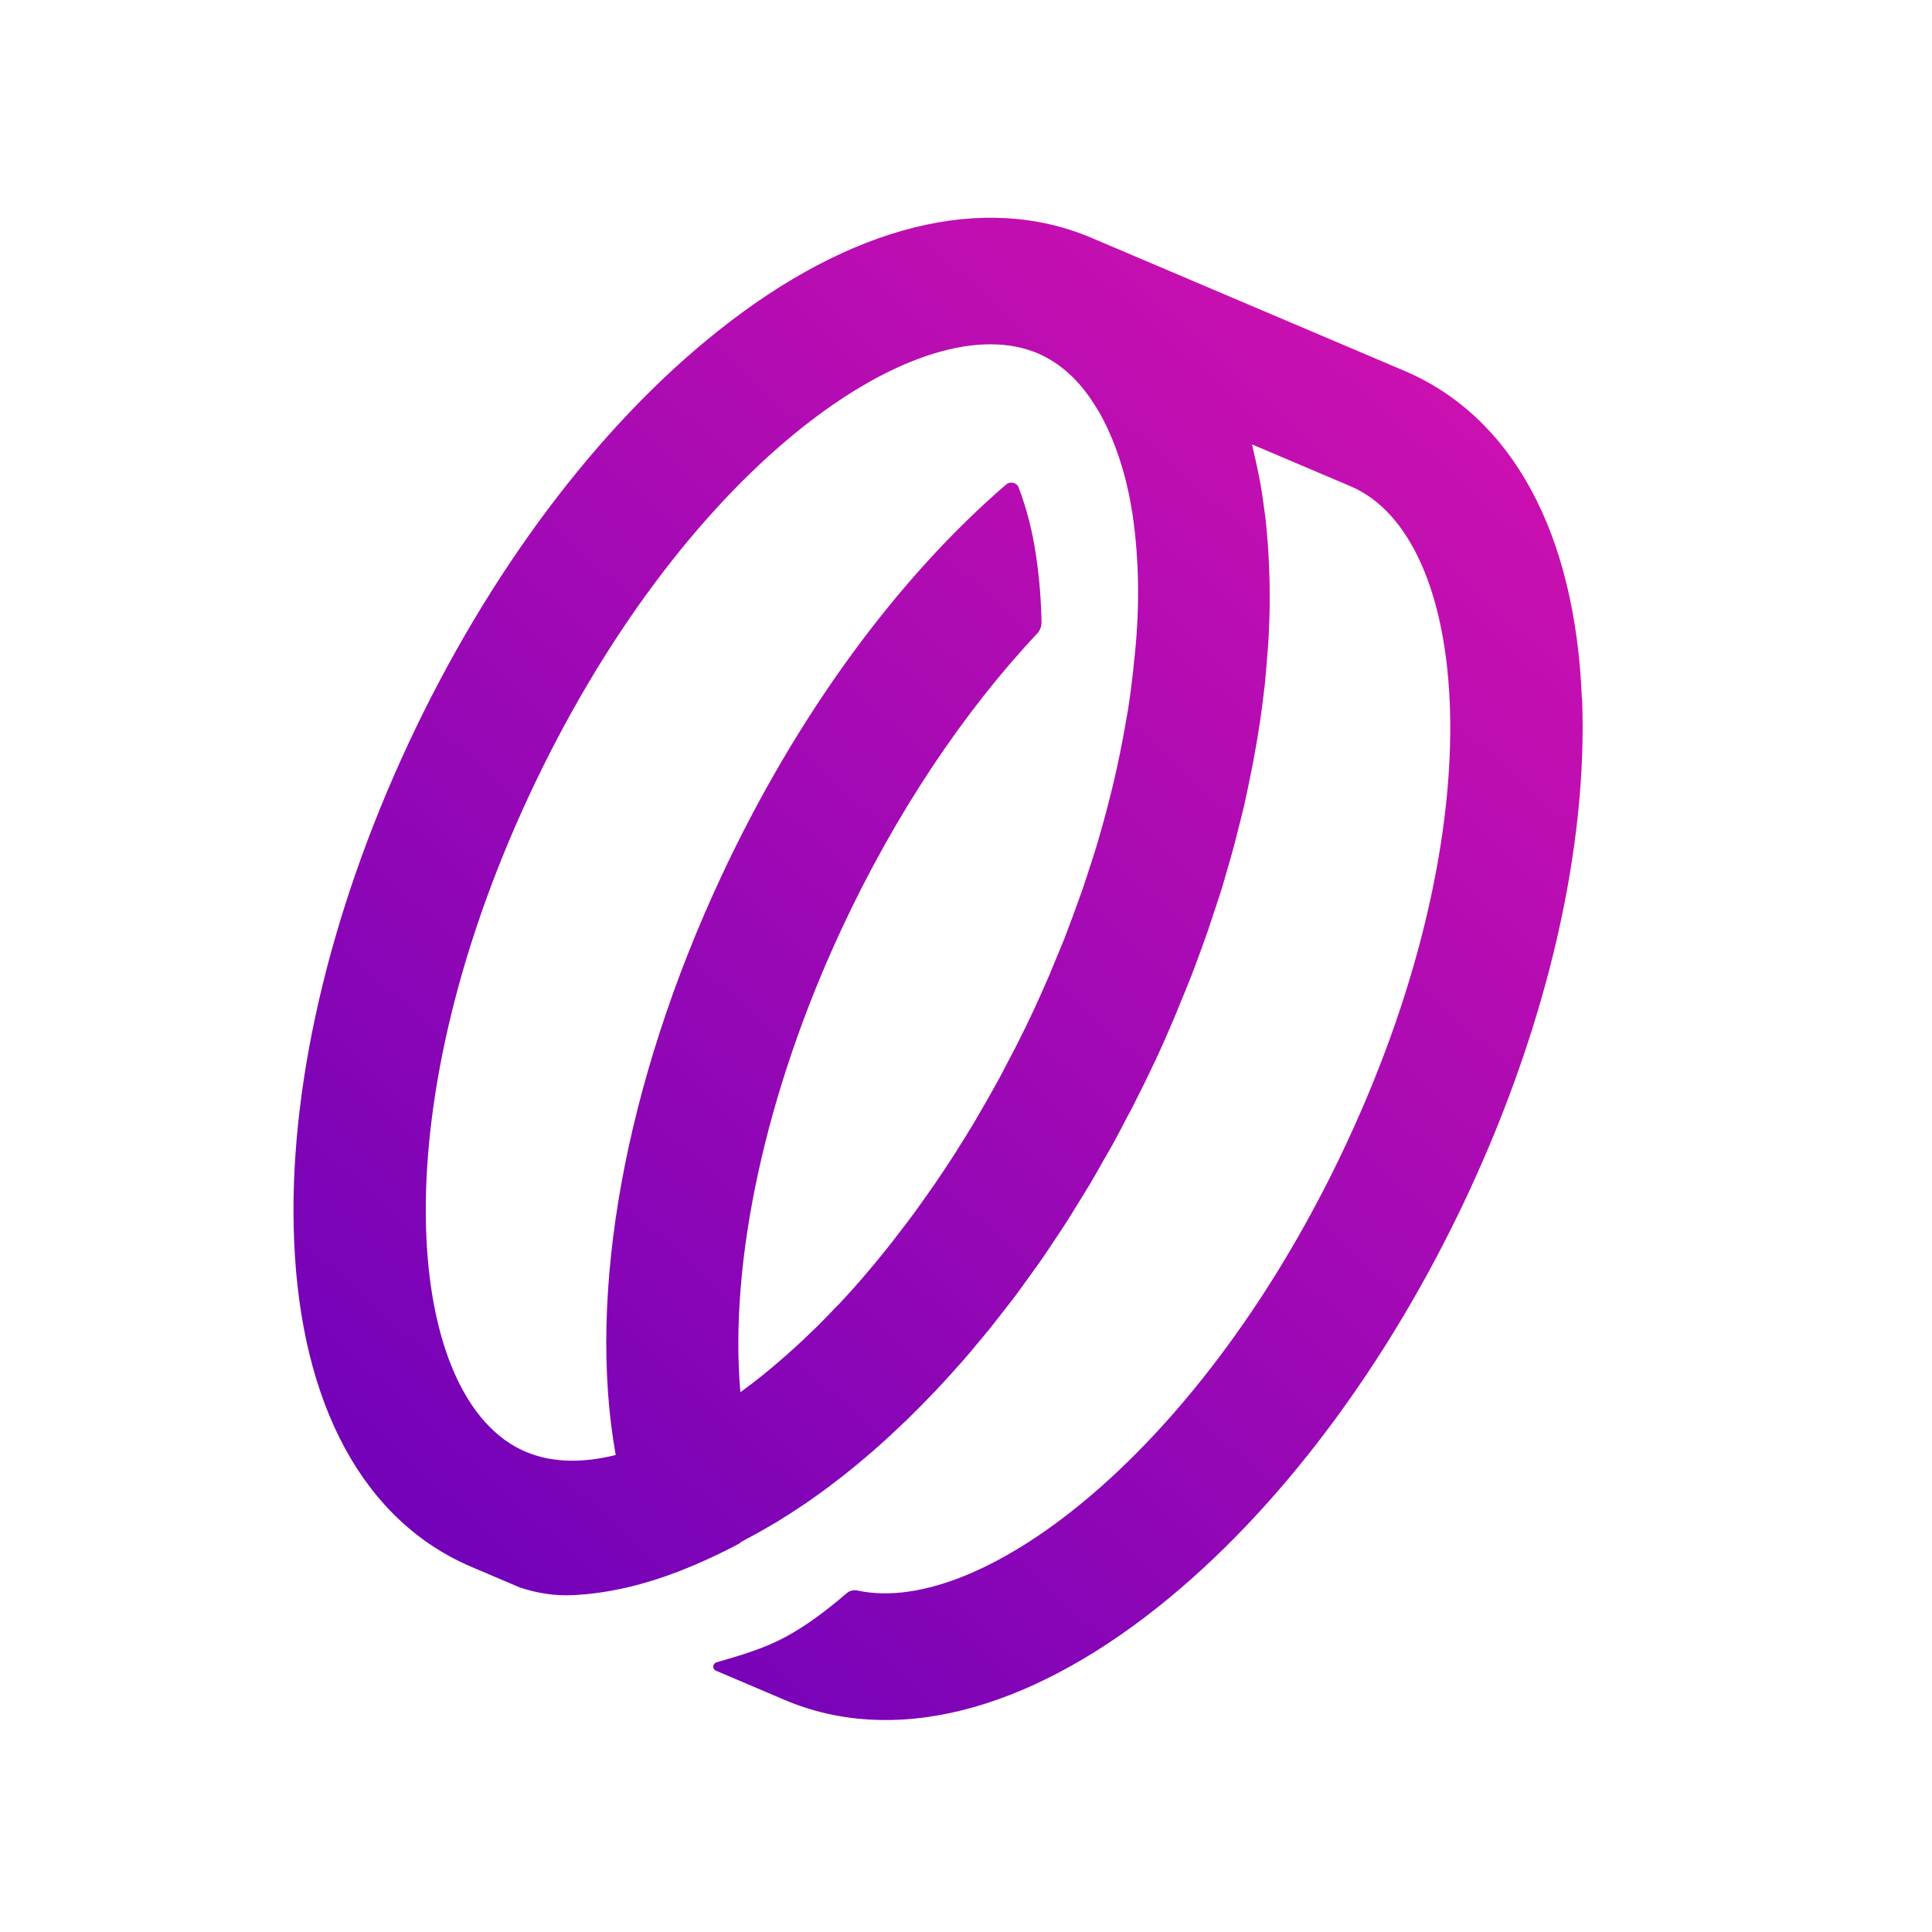 <?xml version="1.0" encoding="utf-8"?>
<svg viewBox="0 0 500 500" xmlns="http://www.w3.org/2000/svg">
  <defs>
    <linearGradient id="Dégradé_sans_nom_11" x1="169.51" y1="14.39" x2="-3.93" y2="196.85" gradientUnits="userSpaceOnUse">
      <stop offset="0" stop-color="#d311af"/>
      <stop offset="1" stop-color="#6800ba"/>
    </linearGradient>
  </defs>
  <g id="Calque_3" transform="matrix(2.402, 0, 0, 2.293, 39.098, 13.383)" style="">
    <path class="cls-1" d="m169.49,66.18c-.87-22.74-9.16-38.76-23.35-45.08L104.99,2.78c-14.19-6.32-31.64-1.77-49.12,12.81-15.82,13.16-30.29,33.38-40.77,56.92S-.73,120.31.08,140.88c.87,22.74,9.17,38.75,23.36,45.06l6.35,2.83c2.2.76,4.51,1.18,6.97,1.05,4.71-.22,9.49-1.48,13.85-3.24,2.79-1.14,5.55-2.47,8.2-3.96l-.09-.04c.29-.14.55-.31.83-.47.63-.34,1.23-.69,1.86-1.06.69-.41,1.39-.83,2.09-1.26.61-.4,1.23-.8,1.84-1.21.68-.46,1.37-.95,2.07-1.43.61-.44,1.23-.9,1.83-1.36.69-.52,1.37-1.04,2.05-1.6.61-.49,1.22-.98,1.82-1.49.68-.57,1.36-1.16,2.02-1.75.61-.54,1.21-1.08,1.8-1.63.67-.62,1.34-1.26,1.99-1.91.59-.58,1.18-1.16,1.79-1.76.65-.67,1.3-1.36,1.96-2.05.58-.62,1.15-1.23,1.74-1.88.65-.71,1.29-1.46,1.93-2.19.57-.67,1.14-1.32,1.7-1.99.64-.76,1.28-1.55,1.9-2.35.56-.69,1.1-1.37,1.65-2.08.62-.82,1.24-1.65,1.86-2.49.54-.71,1.07-1.43,1.6-2.16.61-.87,1.21-1.76,1.83-2.65.51-.74,1.03-1.48,1.52-2.23.62-.93,1.22-1.87,1.81-2.82.48-.76.97-1.51,1.44-2.28.6-.99,1.19-2,1.79-3.02.45-.75.89-1.51,1.33-2.27.61-1.08,1.21-2.19,1.8-3.3.4-.73.8-1.44,1.2-2.18.65-1.24,1.27-2.49,1.89-3.75.33-.63.66-1.26.96-1.91.93-1.92,1.84-3.85,2.72-5.81s1.71-3.94,2.5-5.91c.28-.66.52-1.31.77-1.98.52-1.31,1.04-2.62,1.53-3.93.04-.08.06-.15.08-.22.27-.71.5-1.41.76-2.13.41-1.18.84-2.38,1.23-3.55.27-.83.53-1.65.79-2.49.36-1.13.72-2.25,1.06-3.37.25-.86.48-1.71.71-2.56.31-1.09.62-2.17.89-3.26.23-.87.42-1.73.63-2.59.26-1.06.52-2.12.76-3.17.18-.87.36-1.73.53-2.59.21-1.04.41-2.07.6-3.1.16-.86.31-1.72.45-2.58.16-1.01.33-2.02.47-3.02.13-.86.24-1.71.34-2.55.12-.99.24-1.97.35-2.96.07-.84.14-1.67.21-2.51.08-.97.15-1.92.22-2.87.05-.82.1-1.64.12-2.45.04-.94.07-1.86.08-2.79,0-.81,0-1.6,0-2.4,0-.91-.02-1.81-.06-2.69-.03-.79-.06-1.57-.1-2.35-.05-.88-.12-1.74-.19-2.6-.05-.77-.13-1.52-.21-2.27-.1-.84-.21-1.68-.32-2.49-.1-.74-.21-1.46-.33-2.18-.15-.81-.29-1.6-.46-2.4-.14-.7-.28-1.4-.45-2.09-.07-.32-.11-.64-.2-.95l12.97,5.77c15.7,6.99,19.36,45.86-.5,90.46-18.83,42.29-47.98,65.42-64.34,61.72-.51-.12-1.04,0-1.43.35-2.54,2.27-5.21,4.44-8.19,6.11-2.81,1.57-5.89,2.5-8.95,3.43-.55.17-.6.93-.07,1.16l9.02,4.02c14.19,6.32,31.64,1.77,49.12-12.8,15.81-13.17,30.29-33.38,40.77-56.92,10.48-23.53,15.81-47.82,15.02-68.38Zm-59.88,2.6c-.17,1.13-.36,2.27-.58,3.41-.09.53-.19,1.07-.3,1.61-.2,1.02-.41,2.07-.64,3.11-.12.55-.24,1.08-.37,1.65-.26,1.12-.54,2.25-.83,3.4-.12.44-.22.89-.34,1.33-.42,1.58-.85,3.16-1.33,4.74-.08.28-.17.56-.26.82-.4,1.33-.82,2.65-1.25,3.99-.18.54-.37,1.08-.56,1.61-.37,1.09-.75,2.18-1.15,3.27-.21.57-.42,1.15-.62,1.72-.43,1.11-.87,2.23-1.32,3.35-.19.5-.39,1.02-.6,1.53-.67,1.61-1.34,3.22-2.05,4.82s-1.46,3.18-2.21,4.75c-.24.5-.48.98-.73,1.47-.53,1.08-1.07,2.16-1.61,3.22-.29.54-.58,1.08-.86,1.62-.54,1.03-1.1,2.04-1.66,3.04-.27.5-.54,1-.82,1.49-.7,1.21-1.41,2.42-2.13,3.6-.14.25-.28.49-.44.73-.86,1.43-1.75,2.81-2.64,4.18-.25.38-.51.74-.75,1.11-.66.99-1.32,1.97-1.99,2.93-.33.46-.64.89-.96,1.34-.64.89-1.27,1.75-1.91,2.61-.33.42-.64.84-.96,1.26-.74.96-1.47,1.89-2.21,2.8-.23.28-.45.55-.67.82-.97,1.19-1.96,2.34-2.95,3.44-.19.22-.38.4-.57.6-.8.9-1.61,1.76-2.42,2.61-.32.32-.63.64-.95.96-.7.71-1.41,1.41-2.12,2.08-.33.31-.66.63-.99.93-.76.71-1.52,1.37-2.27,2.04-.27.21-.52.45-.79.68-1,.84-2.01,1.65-3.01,2.41-1.49-17.96,3.27-41.28,13.36-63.94,7.01-15.74,15.98-29.8,25.64-40.56.41-.45.63-1.03.62-1.64-.06-3.12-.3-6.23-.74-9.27-.44-3.12-1.18-6.28-2.28-9.29-.24-.67-1.1-.87-1.63-.4-14.36,12.95-27.62,31.88-37.51,54.08-12.69,28.51-17.65,57.55-13.86,79.67-3.85,1-8.07,1.24-11.87-.46-15.71-7-19.36-45.86.49-90.45S81.51,12.2,97.38,18.47h.03c.17.07.34.15.5.22.76.34,1.48.75,2.15,1.21,2.2,1.49,3.92,3.54,5.27,5.79.1.16.2.31.29.48.2.31.38.65.56.98,2.18,4.18,3.5,8.95,4.18,13.6.97,6.75.96,13.82.2,20.6-.03.29-.05.58-.08.87-.04.33-.07.65-.1.97-.16,1.47-.35,2.96-.57,4.45-.05.37-.13.77-.19,1.14Z" transform="translate(15.344,18.735) scale(0.819)" style="fill: url('#Dégradé_sans_nom_11');"/>
  </g>
</svg>